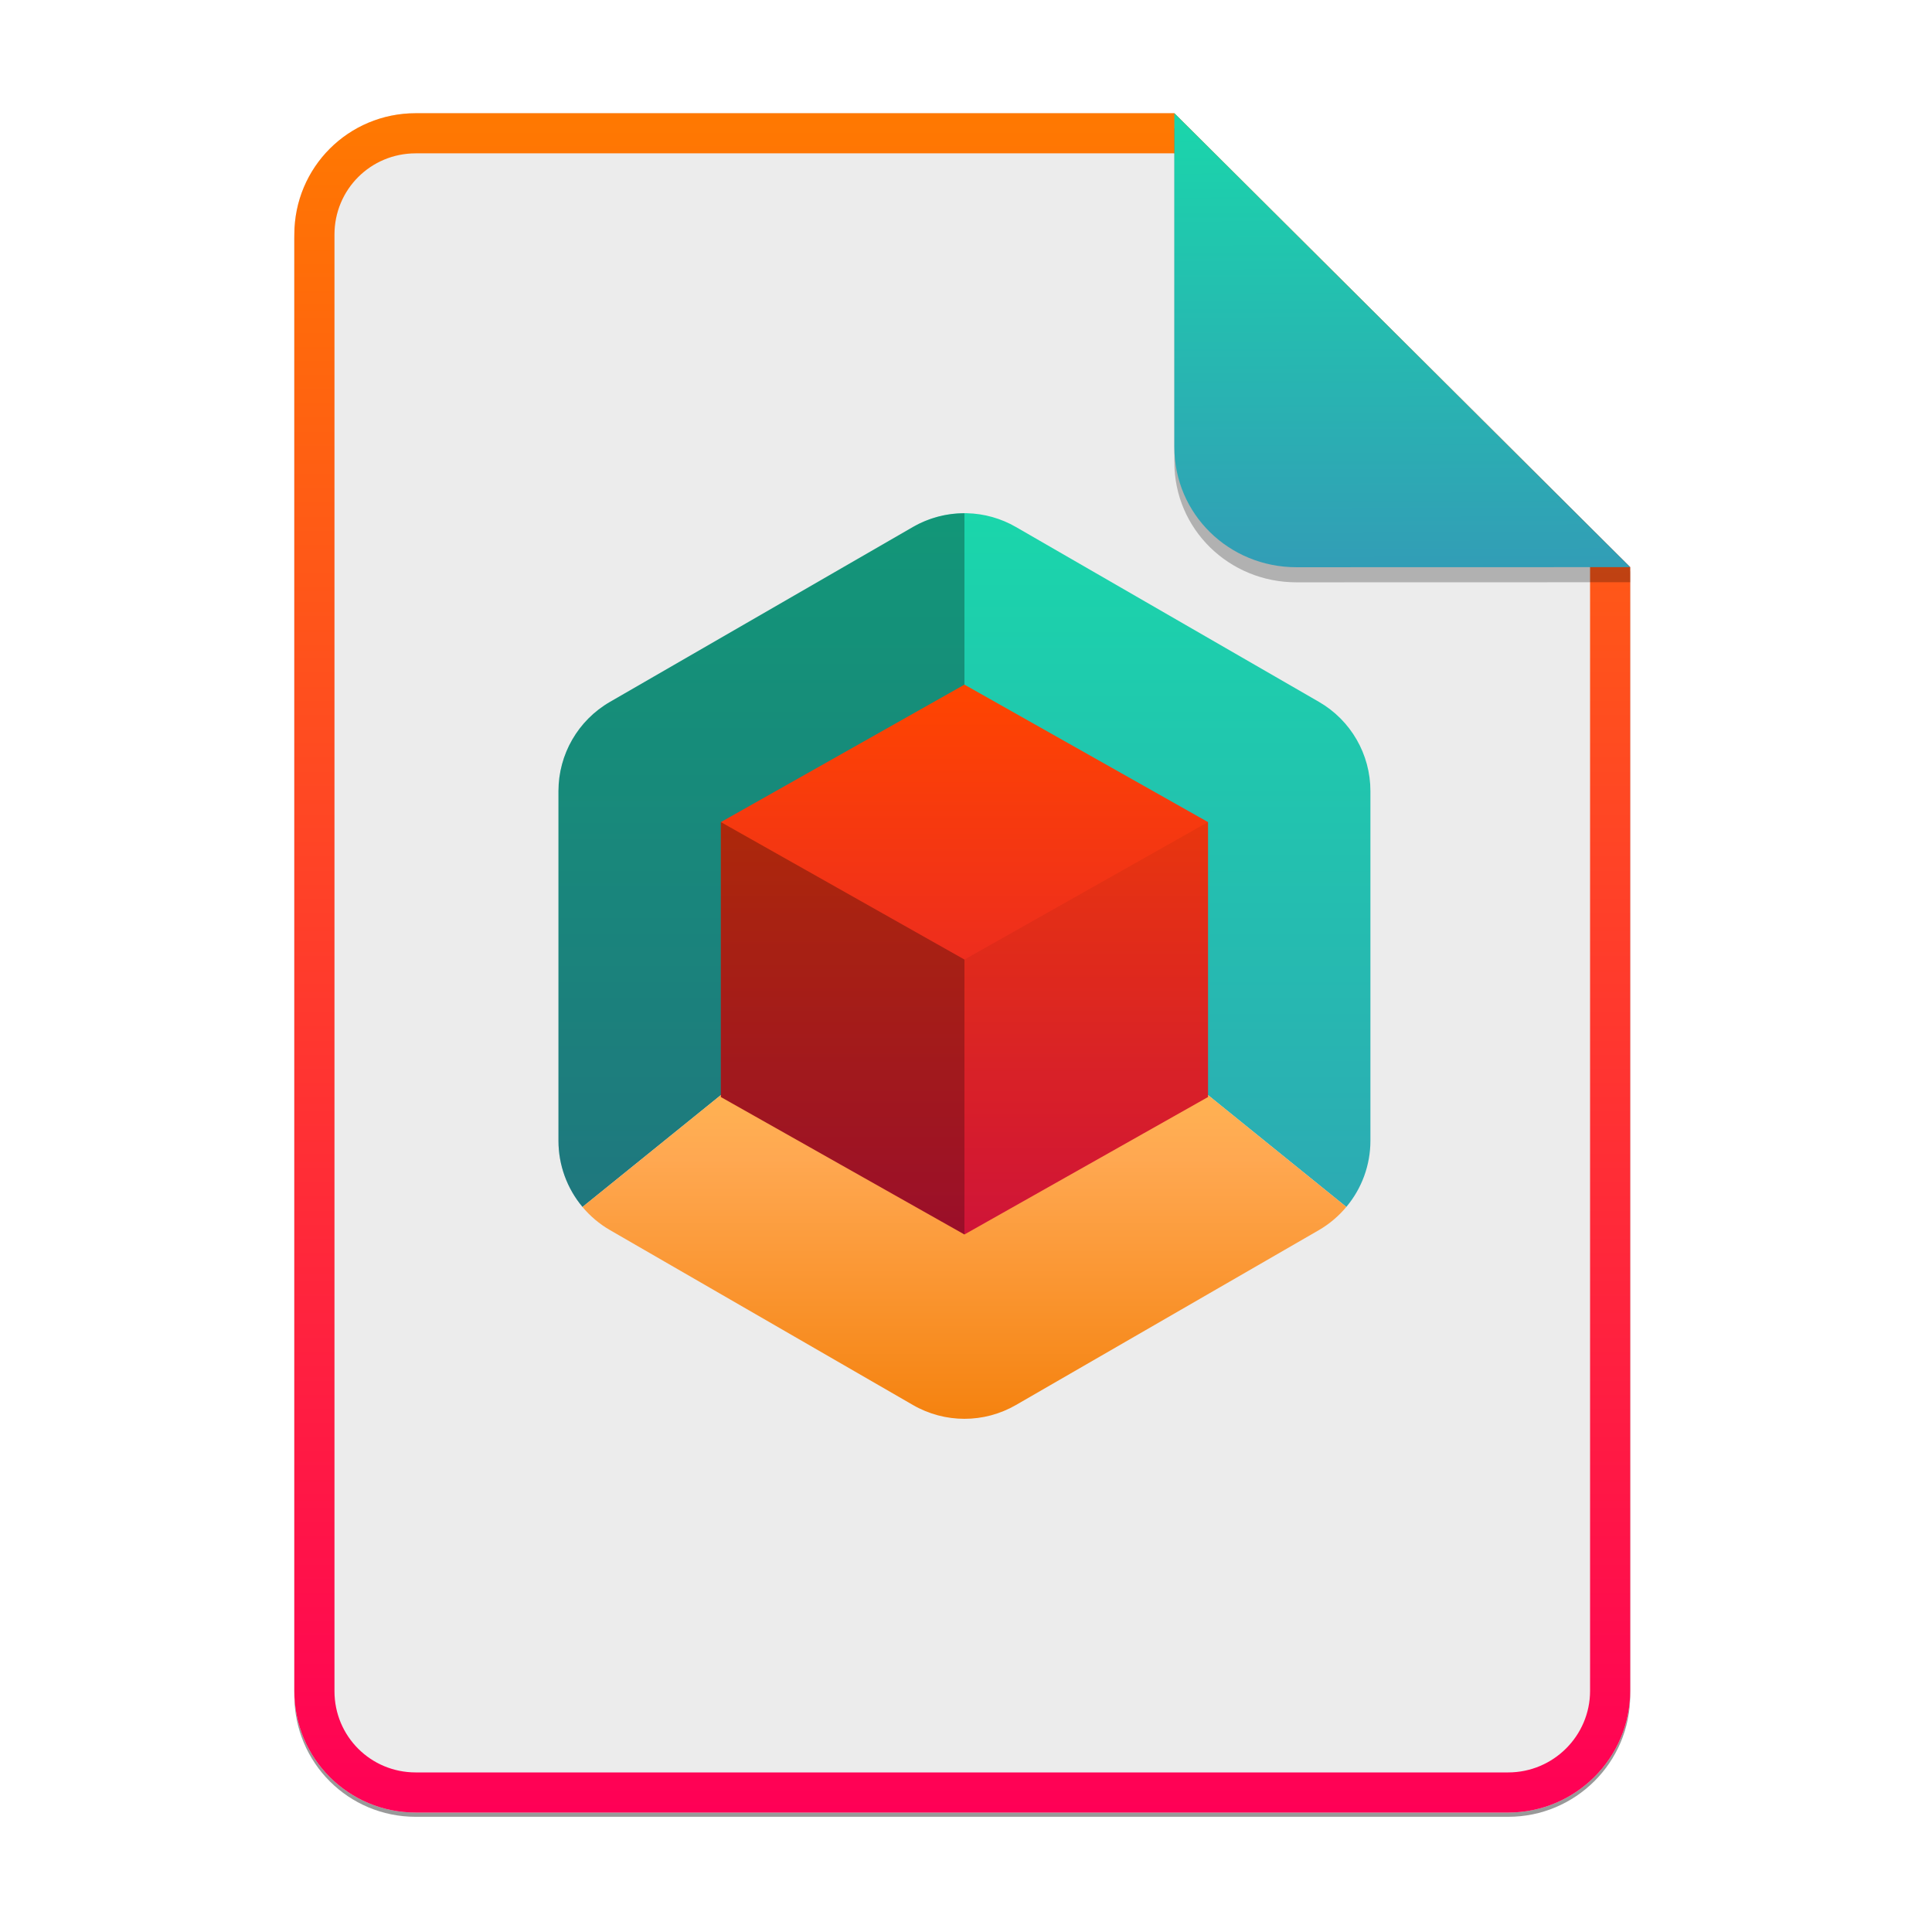 <svg width="256" height="256" viewBox="0 0 256 256" fill="none" xmlns="http://www.w3.org/2000/svg">
<g opacity="0.4" filter="url(#filter0_f)">
<path d="M55.084 15.564H155.608L216.009 75.713L216.011 224.609C216.011 233.52 208.749 240.737 199.838 240.737H55.084C46.173 240.737 39 233.564 39 224.654V31.647C39 22.737 46.173 15.564 55.084 15.564H55.084Z" fill="black"/>
</g>
<path d="M55.084 15H155.608L216.009 75.149L216.011 224.045C216.011 232.956 208.749 240.174 199.838 240.174H55.084C46.173 240.174 39 233 39 224.09V31.084C39 22.173 46.173 15 55.084 15H55.084Z" fill="#ECECEC"/>
<path fill-rule="evenodd" clip-rule="evenodd" d="M155.608 20.319H55.084C49.111 20.319 44.319 25.111 44.319 31.084V224.09C44.319 230.063 49.111 234.855 55.084 234.855H199.838C205.83 234.855 210.692 229.999 210.692 224.046V75.149L155.608 20.319ZM155.608 15H55.084C46.173 15 39 22.173 39 31.084V224.09C39 233 46.173 240.174 55.084 240.174H199.838C208.749 240.174 216.011 232.956 216.011 224.045L216.009 75.149L155.608 15Z" fill="url(#paint0_linear)"/>
<path d="M128.117 68.004C125.613 67.945 123.141 68.577 120.972 69.83L80.821 93.008C76.6 95.446 74 99.949 74 104.824V151.18C74.004 154.378 75.131 157.474 77.184 159.925L127.794 118.999L178.395 159.925C180.451 157.474 181.581 154.38 181.587 151.18V104.824C181.591 99.947 178.99 95.439 174.766 93L134.615 69.83C132.636 68.686 130.402 68.058 128.117 68.004ZM77.184 159.925C77.475 160.274 77.782 160.608 78.106 160.927C77.782 160.608 77.475 160.274 77.184 159.925V159.925ZM78.106 160.927C78.368 161.18 78.64 161.423 78.922 161.654C78.64 161.423 78.368 161.18 78.106 160.927ZM178.379 159.949C177.655 160.816 176.828 161.59 175.914 162.252C176.828 161.59 177.655 160.816 178.379 159.949ZM126.112 187.896C127.016 188.008 127.929 188.029 128.836 187.96C127.929 188.029 127.016 188.008 126.112 187.896Z" fill="url(#paint1_linear)"/>
<path opacity="0.3" d="M127.794 68.011C125.4 68.006 123.048 68.63 120.972 69.822L80.821 93.008C76.6 95.446 74 99.949 74 104.824V151.18C74.004 154.378 75.131 157.474 77.184 159.925L127.794 118.999V68.011ZM77.184 159.925C77.475 160.274 77.782 160.608 78.106 160.927C77.782 160.608 77.475 160.274 77.184 159.925ZM78.106 160.927C78.368 161.18 78.64 161.423 78.922 161.654C78.64 161.423 78.368 161.18 78.106 160.927Z" fill="black"/>
<path d="M127.795 119.002L77.181 159.928C78.207 161.155 79.439 162.193 80.824 162.993L120.971 186.171C125.194 188.61 130.396 188.61 134.618 186.171L174.765 162.993C176.146 162.19 177.375 161.15 178.396 159.922L127.795 119.002Z" fill="url(#paint2_linear)"/>
<path d="M127.794 90.717L160.07 108.931V145.359L127.794 163.573L95.518 145.359V108.931L127.794 90.717Z" fill="url(#paint3_linear)"/>
<path opacity="0.3" d="M160.07 108.931L127.794 127.145V163.573L160.07 145.359V108.931Z" fill="black" fill-opacity="0.2"/>
<path d="M95.518 108.931V145.359L127.794 163.573V127.145L95.518 108.931Z" fill="black" fill-opacity="0.3"/>
<path opacity="0.25" d="M155.608 17V61.231C155.608 70.141 162.867 77.16 171.777 77.16L216.009 77.149V75.149L155.608 17Z" fill="black"/>
<path d="M155.608 15V59.231C155.608 68.141 162.867 75.16 171.777 75.16L216.009 75.149L155.608 15Z" fill="url(#paint4_linear)"/>
<defs>
<filter id="filter0_f" x="23.878" y="0.441" width="207.255" height="255.418" filterUnits="userSpaceOnUse" color-interpolation-filters="sRGB">
<feFlood flood-opacity="0" result="BackgroundImageFix"/>
<feBlend mode="normal" in="SourceGraphic" in2="BackgroundImageFix" result="shape"/>
<feGaussianBlur stdDeviation="7.561" result="effect1_foregroundBlur"/>
</filter>
<linearGradient id="paint0_linear" x1="127.506" y1="240.176" x2="127.506" y2="14.998" gradientUnits="userSpaceOnUse">
<stop stop-color="#FF0056"/>
<stop offset="0.1" stop-color="#FF0C4E"/>
<stop offset="0.2" stop-color="#FF1845"/>
<stop offset="0.3" stop-color="#FF243D"/>
<stop offset="0.4" stop-color="#FF3034"/>
<stop offset="0.5" stop-color="#FF3C2B"/>
<stop offset="0.6" stop-color="#FF4823"/>
<stop offset="0.7" stop-color="#FF541A"/>
<stop offset="0.8" stop-color="#FF6012"/>
<stop offset="0.9" stop-color="#FF6C09"/>
<stop offset="1" stop-color="#FF7901"/>
</linearGradient>
<linearGradient id="paint1_linear" x1="127.793" y1="68" x2="127.793" y2="188" gradientUnits="userSpaceOnUse">
<stop stop-color="#1AD6AB"/>
<stop offset="1" stop-color="#329DB6"/>
</linearGradient>
<linearGradient id="paint2_linear" x1="77.181" y1="119.002" x2="77.181" y2="188" gradientUnits="userSpaceOnUse">
<stop stop-color="#FFD057"/>
<stop offset="0.5" stop-color="#FFA851"/>
<stop offset="1" stop-color="#F5820F"/>
</linearGradient>
<linearGradient id="paint3_linear" x1="95.518" y1="90.717" x2="95.518" y2="163.572" gradientUnits="userSpaceOnUse">
<stop stop-color="#FF4500"/>
<stop offset="1" stop-color="#DC153B"/>
</linearGradient>
<linearGradient id="paint4_linear" x1="185.435" y1="14.977" x2="185.585" y2="75.359" gradientUnits="userSpaceOnUse">
<stop stop-color="#1AD6AB"/>
<stop offset="1" stop-color="#329DB6"/>
</linearGradient>
</defs>
</svg>
